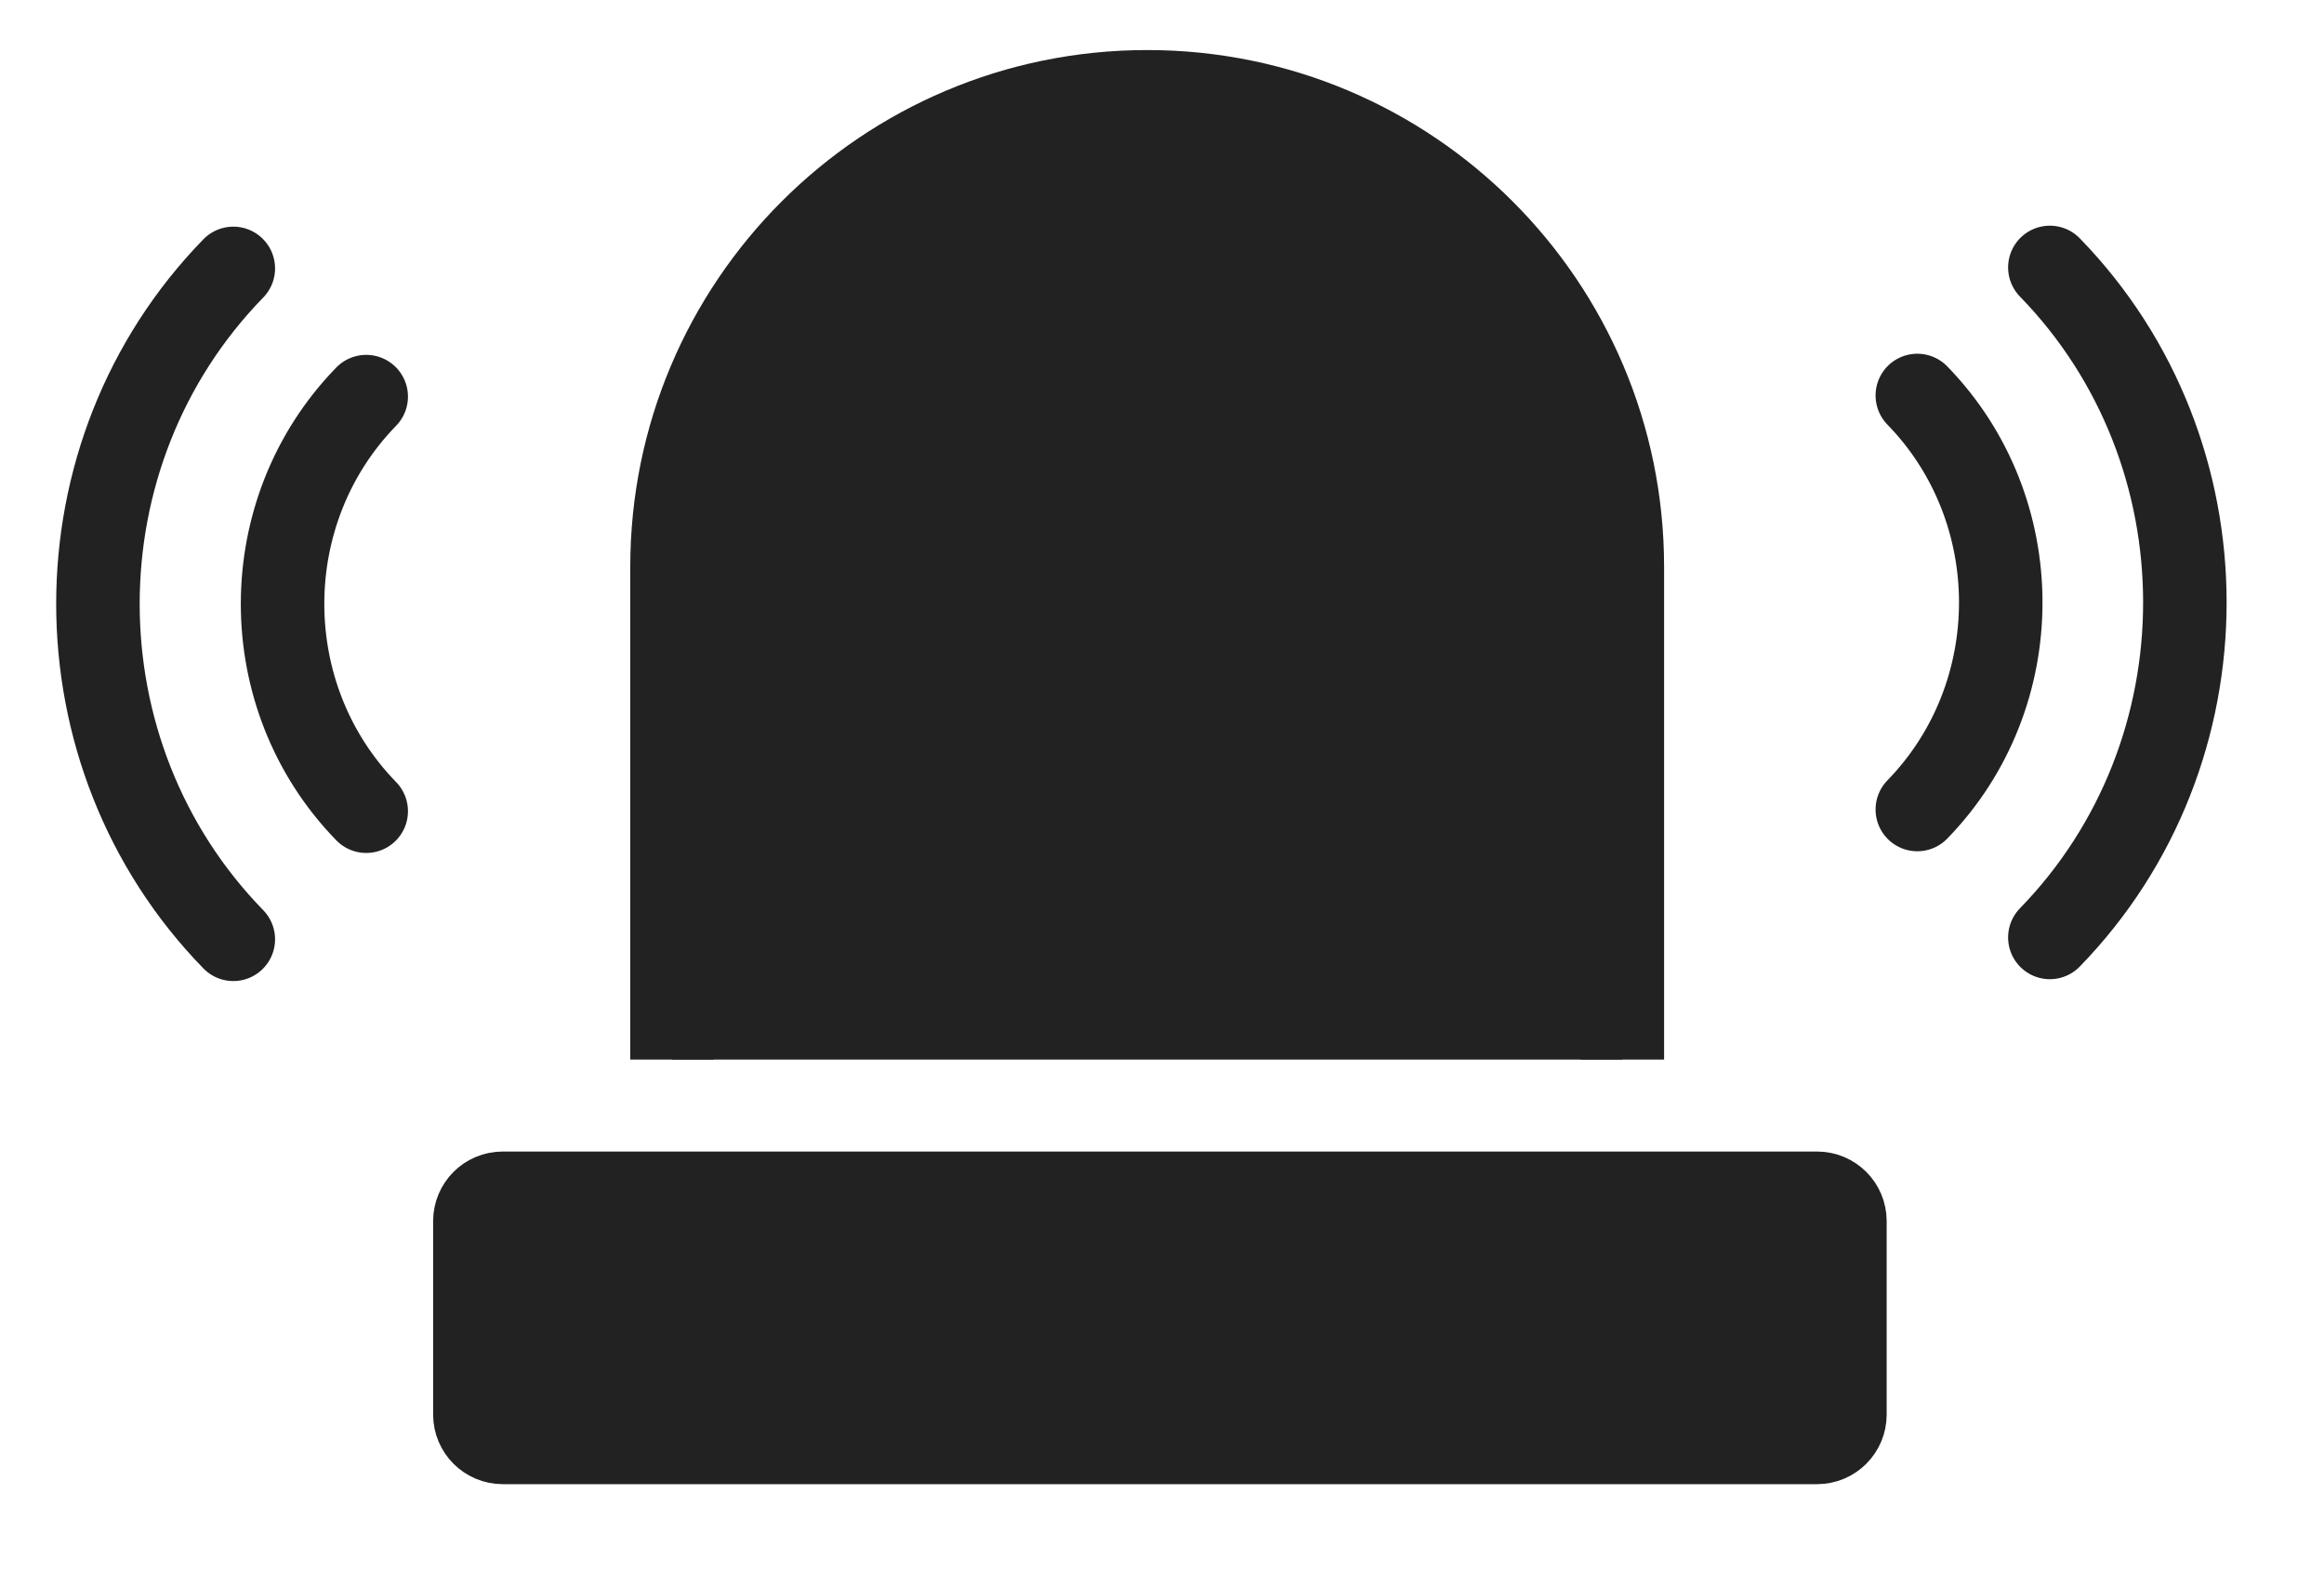 <svg xmlns="http://www.w3.org/2000/svg" width="83.5" height="56.5">
    <path fill="#222" fill-rule="evenodd" stroke="#222" stroke-width="3" d="M18.062 42.871h47.225c.553 0 1 .447 1 1v6.95c0 .552-.447 1-1 1H18.062c-.552 0-1-.448-1-1v-6.95c0-.553.448-1 1-1zM24.145 38.067V20.37c0-9.429 7.644-17.072 17.073-17.072 9.428 0 17.072 7.643 17.072 17.072v17.697"/>
    <path fill="none" fill-rule="evenodd" stroke="#222" stroke-linecap="round" stroke-width="3" d="M13.158 29.144c-4.008-4.113-4.008-10.782 0-14.895M8.383 33.746c-6.486-6.656-6.486-17.447 0-24.103M68.888 29.083c3.997-4.108 3.997-10.768 0-14.875M73.65 33.679c6.468-6.647 6.468-17.424 0-24.071"/>
</svg>
